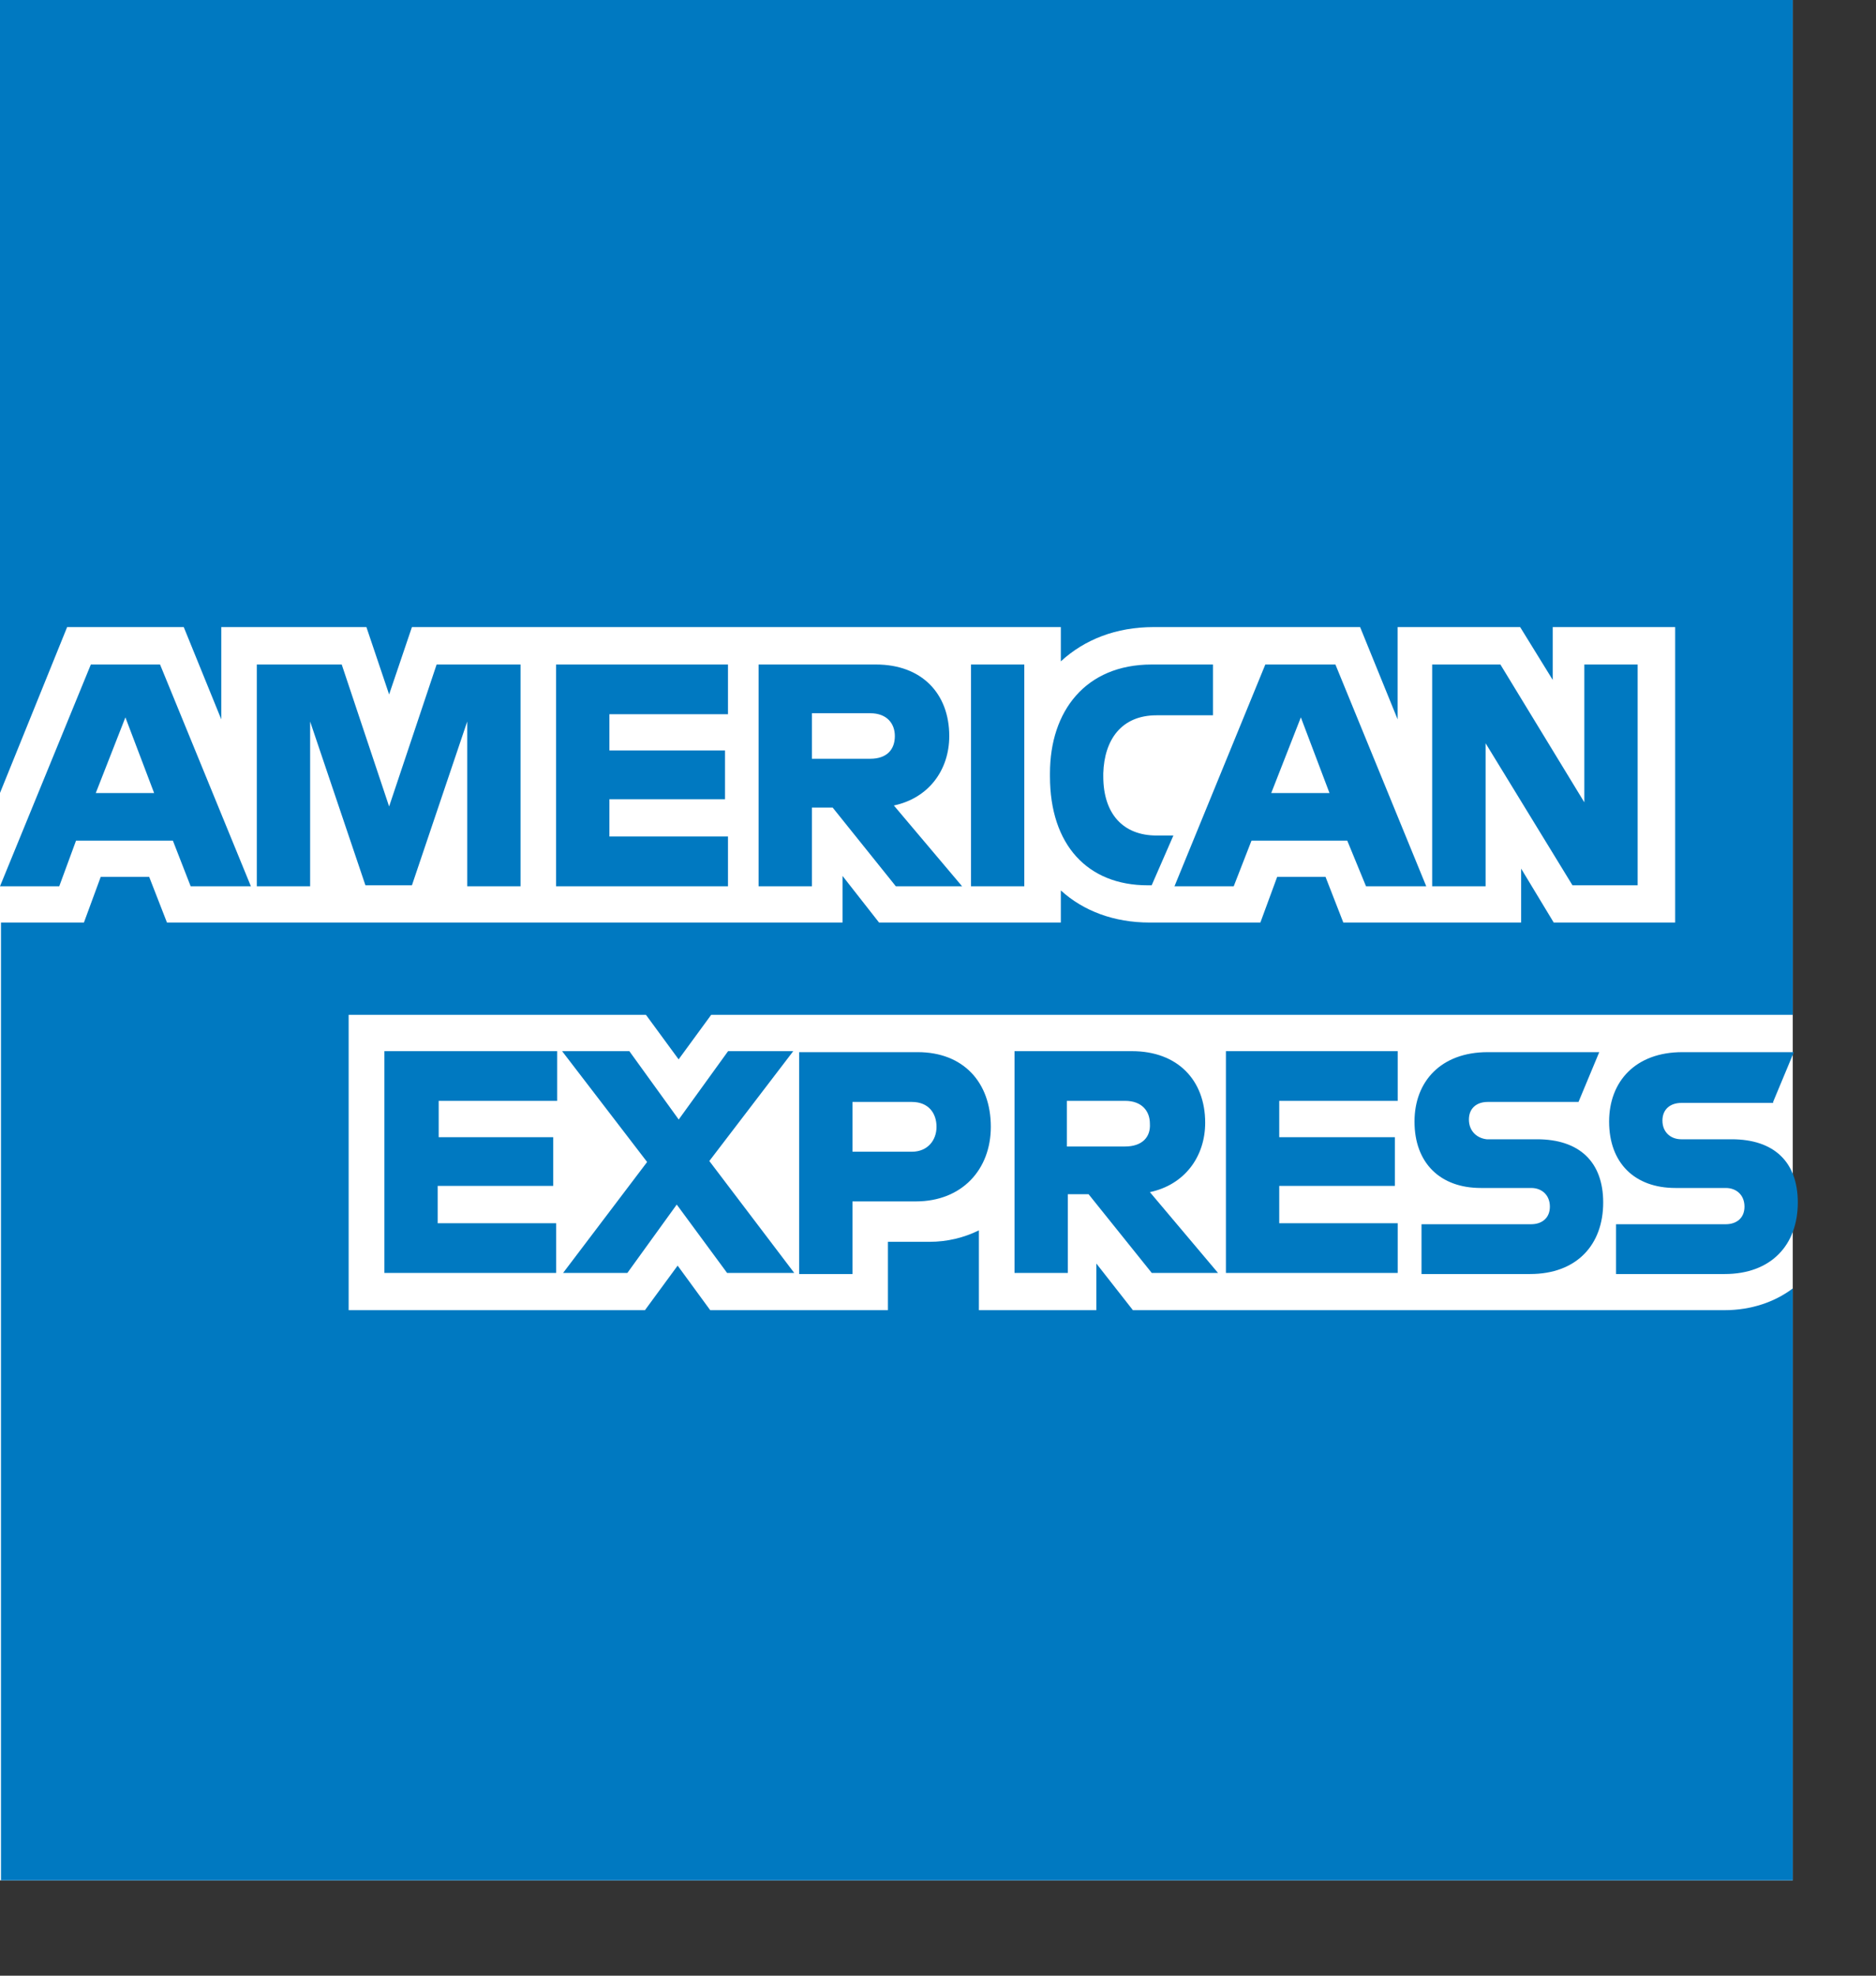 <svg width="19" height="20" viewBox="0 0 19 20" fill="none" xmlns="http://www.w3.org/2000/svg">
<rect x="0" y="0" width="19" height="20" fill="#333333" stroke="none"/>
<path d="M18.157 19.035H9.123H0V9.391V0H9.173H18.157V9.507V19.035Z" fill="white"/>
<path d="M11.474 13.263L11.104 12.791V13.263H9.914V12.455C9.764 12.529 9.594 12.571 9.414 12.571H8.993V13.263H7.193L6.863 12.812L6.532 13.263H3.531V10.273H6.542L6.873 10.724L7.203 10.273H18.157V0H0V8.027L0.68 6.348H1.861L2.241 7.282V6.348H3.711L3.941 7.03L4.172 6.348H10.744V6.695C10.984 6.474 11.304 6.348 11.684 6.348H13.775L14.155 7.282V6.348H15.396L15.726 6.883V6.348H16.966V9.339H15.736L15.406 8.793V9.339H13.605L13.425 8.877H12.935L12.765 9.339H11.644C11.284 9.339 10.974 9.223 10.744 9.014V9.339H8.903L8.533 8.867V9.339H1.691L1.511 8.877H1.02L0.85 9.339H0.01V19.035H18.157V13.043C17.977 13.179 17.737 13.263 17.467 13.263H11.474Z" fill="#0079C1"/>
<path d="M17.958 11.155L18.168 10.651H17.038C16.567 10.651 16.297 10.945 16.297 11.354C16.297 11.774 16.557 12.026 16.968 12.026H17.478C17.588 12.026 17.668 12.099 17.668 12.215C17.668 12.33 17.588 12.393 17.478 12.393H16.367V12.897H17.468C17.938 12.897 18.208 12.603 18.208 12.173C18.208 11.763 17.968 11.533 17.538 11.533H17.028C16.918 11.533 16.837 11.459 16.837 11.344C16.837 11.228 16.918 11.165 17.028 11.165H17.958V11.155ZM14.877 11.333C14.877 11.218 14.957 11.155 15.067 11.155H15.987L16.197 10.651H15.067C14.597 10.651 14.326 10.945 14.326 11.354C14.326 11.774 14.587 12.026 14.997 12.026H15.507C15.617 12.026 15.697 12.099 15.697 12.215C15.697 12.33 15.617 12.393 15.507 12.393H14.397V12.897H15.497C15.967 12.897 16.237 12.603 16.237 12.173C16.237 11.763 15.997 11.533 15.567 11.533H15.057C14.957 11.522 14.877 11.449 14.877 11.333ZM12.416 12.886H14.156V12.383H12.956V12.005H14.127V11.512H12.956V11.144H14.156V10.641H12.416V12.886ZM12.336 12.886L11.646 12.068C11.996 11.994 12.206 11.711 12.206 11.365C12.206 10.934 11.926 10.641 11.465 10.641H10.275V12.886H10.815V12.089H11.025L11.665 12.886H12.336V12.886ZM11.395 11.606H10.805V11.144H11.395C11.566 11.144 11.646 11.249 11.646 11.375C11.655 11.512 11.566 11.606 11.395 11.606ZM10.035 11.407C10.035 10.955 9.755 10.651 9.295 10.651H8.094V12.897H8.634V12.162H9.275C9.745 12.162 10.035 11.837 10.035 11.407ZM9.485 11.407C9.485 11.543 9.395 11.659 9.235 11.659H8.634V11.155H9.235C9.405 11.155 9.485 11.27 9.485 11.407ZM8.044 12.886L7.184 11.753L8.034 10.641H7.374L6.874 11.333L6.374 10.641H5.693L6.554 11.763L5.703 12.886H6.354L6.854 12.194L7.364 12.886H8.044V12.886ZM3.893 12.886H5.633V12.383H4.433V12.005H5.603V11.512H4.443V11.144H5.643V10.641H3.893V12.886Z" fill="#0079C1"/>
<path d="M16.586 8.972V6.727H16.046V8.122L15.196 6.727H14.505V8.972H15.046V7.524L15.926 8.962H16.586V8.972ZM13.835 8.972H14.445L13.525 6.727H12.815L11.895 8.972H12.495L12.675 8.51H13.645L13.835 8.972ZM13.465 8.028H12.875L13.175 7.262L13.465 8.028ZM11.714 7.241H12.285V6.727H11.664C10.994 6.727 10.634 7.199 10.634 7.828V7.86C10.634 8.552 11.014 8.962 11.624 8.962H11.664L11.884 8.458H11.714C11.374 8.458 11.174 8.238 11.174 7.86V7.828C11.184 7.493 11.354 7.241 11.714 7.241ZM9.834 8.972H10.374V7.87V6.727H9.834V7.87V8.972ZM9.744 8.972L9.053 8.154C9.404 8.08 9.614 7.797 9.614 7.451C9.614 7.02 9.334 6.727 8.873 6.727H7.683V8.972H8.223V8.175H8.433L9.073 8.972H9.744V8.972ZM8.813 7.681H8.223V7.22H8.813C8.983 7.22 9.063 7.325 9.063 7.451C9.063 7.587 8.983 7.681 8.813 7.681ZM5.632 8.972H7.373V8.468H6.172V8.091H7.343V7.597H6.172V7.23H7.373V6.727H5.632V8.972ZM4.732 8.972H5.272V6.727H4.422L3.941 8.164L3.461 6.727H2.601V8.972H3.141V7.304L3.701 8.962H4.172L4.732 7.304V8.972V8.972ZM1.931 8.972H2.541L1.621 6.727H0.92L0 8.972H0.6L0.77 8.51H1.751L1.931 8.972ZM1.561 8.028H0.97L1.27 7.262L1.561 8.028Z" fill="#0079C1"/>
</svg>
